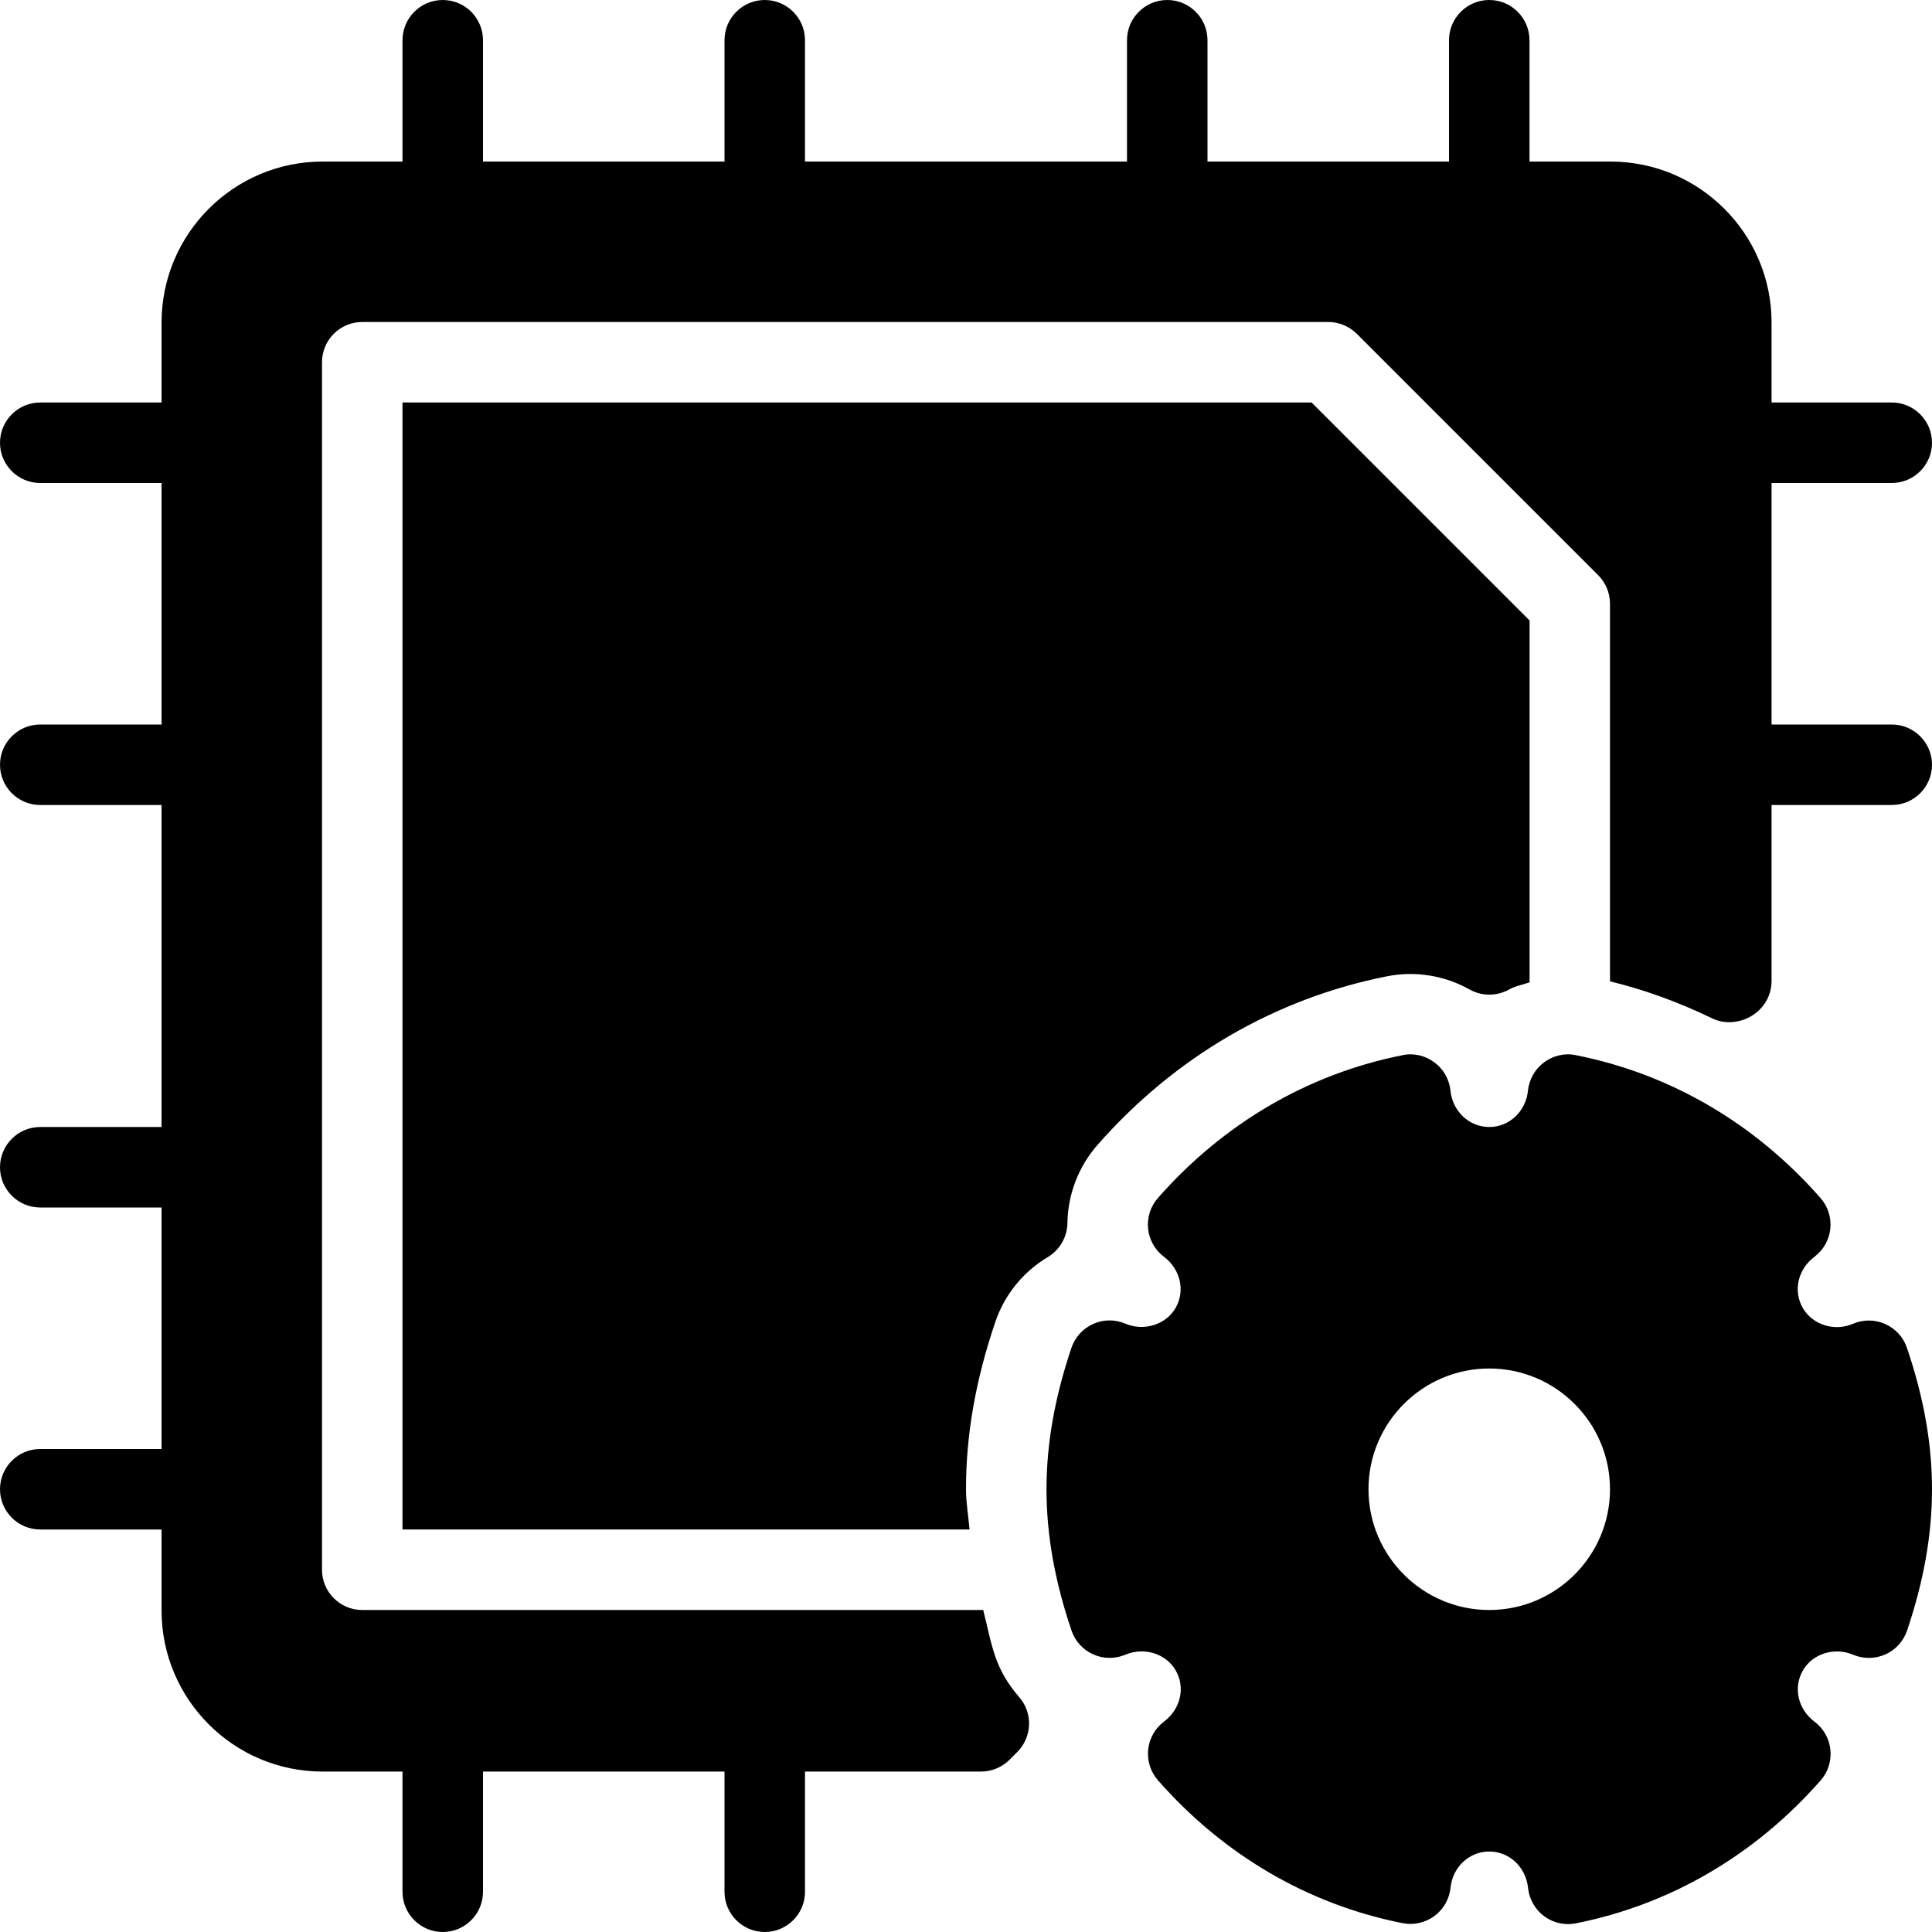 <?xml version="1.0" encoding="iso-8859-1"?>
<!-- Generator: Adobe Illustrator 19.0.0, SVG Export Plug-In . SVG Version: 6.00 Build 0)  -->
<svg version="1.1" id="Layer_1" xmlns="http://www.w3.org/2000/svg" xmlns:xlink="http://www.w3.org/1999/xlink" x="0px" y="0px"
	 viewBox="0 0 24 24" style="enable-background:new 0 0 24 24;" xml:space="preserve">
<g>
	<g>
		<path d="M23.5,9h-1.493V6H23.5C23.776,6,24,5.776,24,5.5S23.776,5,23.5,5h-1.493V4.007c0-1.103-0.897-2-2-2H19V0.5
			C19,0.224,18.776,0,18.5,0S18,0.224,18,0.5v1.507h-3V0.5C15,0.224,14.776,0,14.5,0S14,0.224,14,0.5v1.507h-4V0.5
			C10,0.224,9.776,0,9.5,0S9,0.224,9,0.5v1.507H6V0.5C6,0.224,5.776,0,5.5,0S5,0.224,5,0.5v1.507H4.007c-1.103,0-2,0.897-2,2V5H0.5
			C0.224,5,0,5.224,0,5.5S0.224,6,0.5,6h1.507v3H0.5C0.224,9,0,9.224,0,9.5S0.224,10,0.5,10h1.507v4H0.5C0.224,14,0,14.224,0,14.5
			S0.224,15,0.5,15h1.507v3H0.5C0.224,18,0,18.224,0,18.5S0.224,19,0.5,19h1.507v1.007c0,1.103,0.897,2,2,2H5V23.5
			C5,23.776,5.224,24,5.5,24S6,23.776,6,23.5v-1.493h3V23.5C9,23.776,9.224,24,9.5,24s0.5-0.224,0.5-0.5v-1.493h2.186
			c0.133,0,0.26-0.053,0.354-0.146l0.097-0.097c0.186-0.186,0.196-0.485,0.023-0.683c-0.136-0.155-0.235-0.325-0.296-0.503
			c-0.067-0.197-0.101-0.386-0.15-0.578H4.5C4.224,20,4,19.776,4,19.5v-15C4,4.224,4.224,4,4.5,4h12c0.133,0,0.26,0.053,0.354,0.146
			l3,3C19.947,7.24,20,7.367,20,7.5v4.69c0.404,0.1,0.82,0.243,1.275,0.463c0.192,0.092,0.437,0.038,0.586-0.113
			c0.094-0.094,0.146-0.221,0.146-0.354V10H23.5c0.276,0,0.5-0.224,0.5-0.5S23.776,9,23.5,9z M13.016,15.616
			c0.149-0.089,0.241-0.249,0.244-0.422c0.005-0.358,0.138-0.703,0.374-0.972c0.962-1.094,2.205-1.818,3.595-2.094
			c0.352-0.07,0.718-0.01,1.027,0.164c0.152,0.085,0.338,0.085,0.49,0c0.079-0.044,0.169-0.059,0.255-0.089V7.708L16.293,5H5v14
			h7.044C12.03,18.834,12,18.666,12,18.5c0-0.677,0.119-1.356,0.364-2.078C12.478,16.085,12.709,15.799,13.016,15.616z
			 M23.42,16.448c-0.126-0.057-0.271-0.059-0.4-0.004c-0.231,0.1-0.503,0.014-0.624-0.194c-0.124-0.214-0.063-0.482,0.144-0.638
			c0.111-0.084,0.183-0.21,0.197-0.349c0.014-0.138-0.03-0.276-0.122-0.381c-0.815-0.928-1.866-1.542-3.038-1.774
			c-0.137-0.03-0.281,0.004-0.395,0.088c-0.113,0.083-0.186,0.211-0.201,0.351C18.956,13.806,18.749,14,18.5,14
			c-0.249,0-0.456-0.194-0.482-0.453c-0.015-0.14-0.087-0.268-0.201-0.351c-0.113-0.084-0.259-0.118-0.395-0.088
			c-1.172,0.233-2.223,0.847-3.038,1.774c-0.092,0.104-0.136,0.243-0.122,0.381c0.014,0.138,0.085,0.265,0.196,0.348
			c0.207,0.156,0.268,0.425,0.145,0.638c-0.12,0.207-0.393,0.292-0.624,0.194c-0.129-0.055-0.274-0.054-0.4,0.004
			c-0.127,0.057-0.224,0.164-0.269,0.295C13.102,17.36,13,17.935,13,18.5s0.102,1.14,0.311,1.756
			c0.045,0.132,0.142,0.239,0.269,0.295c0.126,0.057,0.271,0.059,0.4,0.004c0.232-0.098,0.504-0.014,0.624,0.194
			c0.124,0.213,0.063,0.482-0.145,0.638c-0.111,0.083-0.182,0.21-0.196,0.348c-0.014,0.138,0.03,0.276,0.122,0.381
			c0.815,0.928,1.866,1.542,3.038,1.774c0.135,0.028,0.281-0.004,0.395-0.088c0.114-0.084,0.186-0.211,0.201-0.351
			C18.044,23.194,18.251,23,18.5,23c0.249,0,0.456,0.194,0.482,0.453c0.015,0.14,0.087,0.268,0.201,0.351
			c0.086,0.064,0.191,0.098,0.297,0.098c0.033,0,0.065-0.003,0.098-0.01c1.172-0.233,2.223-0.847,3.038-1.774
			c0.092-0.104,0.136-0.243,0.122-0.381c-0.014-0.139-0.085-0.265-0.197-0.349c-0.207-0.156-0.268-0.424-0.144-0.638
			c0.12-0.208,0.391-0.293,0.624-0.194c0.128,0.054,0.272,0.052,0.4-0.004c0.127-0.057,0.224-0.164,0.269-0.295
			C23.898,19.64,24,19.065,24,18.5s-0.102-1.14-0.311-1.756C23.645,16.612,23.547,16.505,23.42,16.448z M18.5,20
			c-0.827,0-1.5-0.673-1.5-1.5s0.673-1.5,1.5-1.5c0.827,0,1.5,0.673,1.5,1.5S19.327,20,18.5,20z"/>
	</g>
</g>
</svg>
